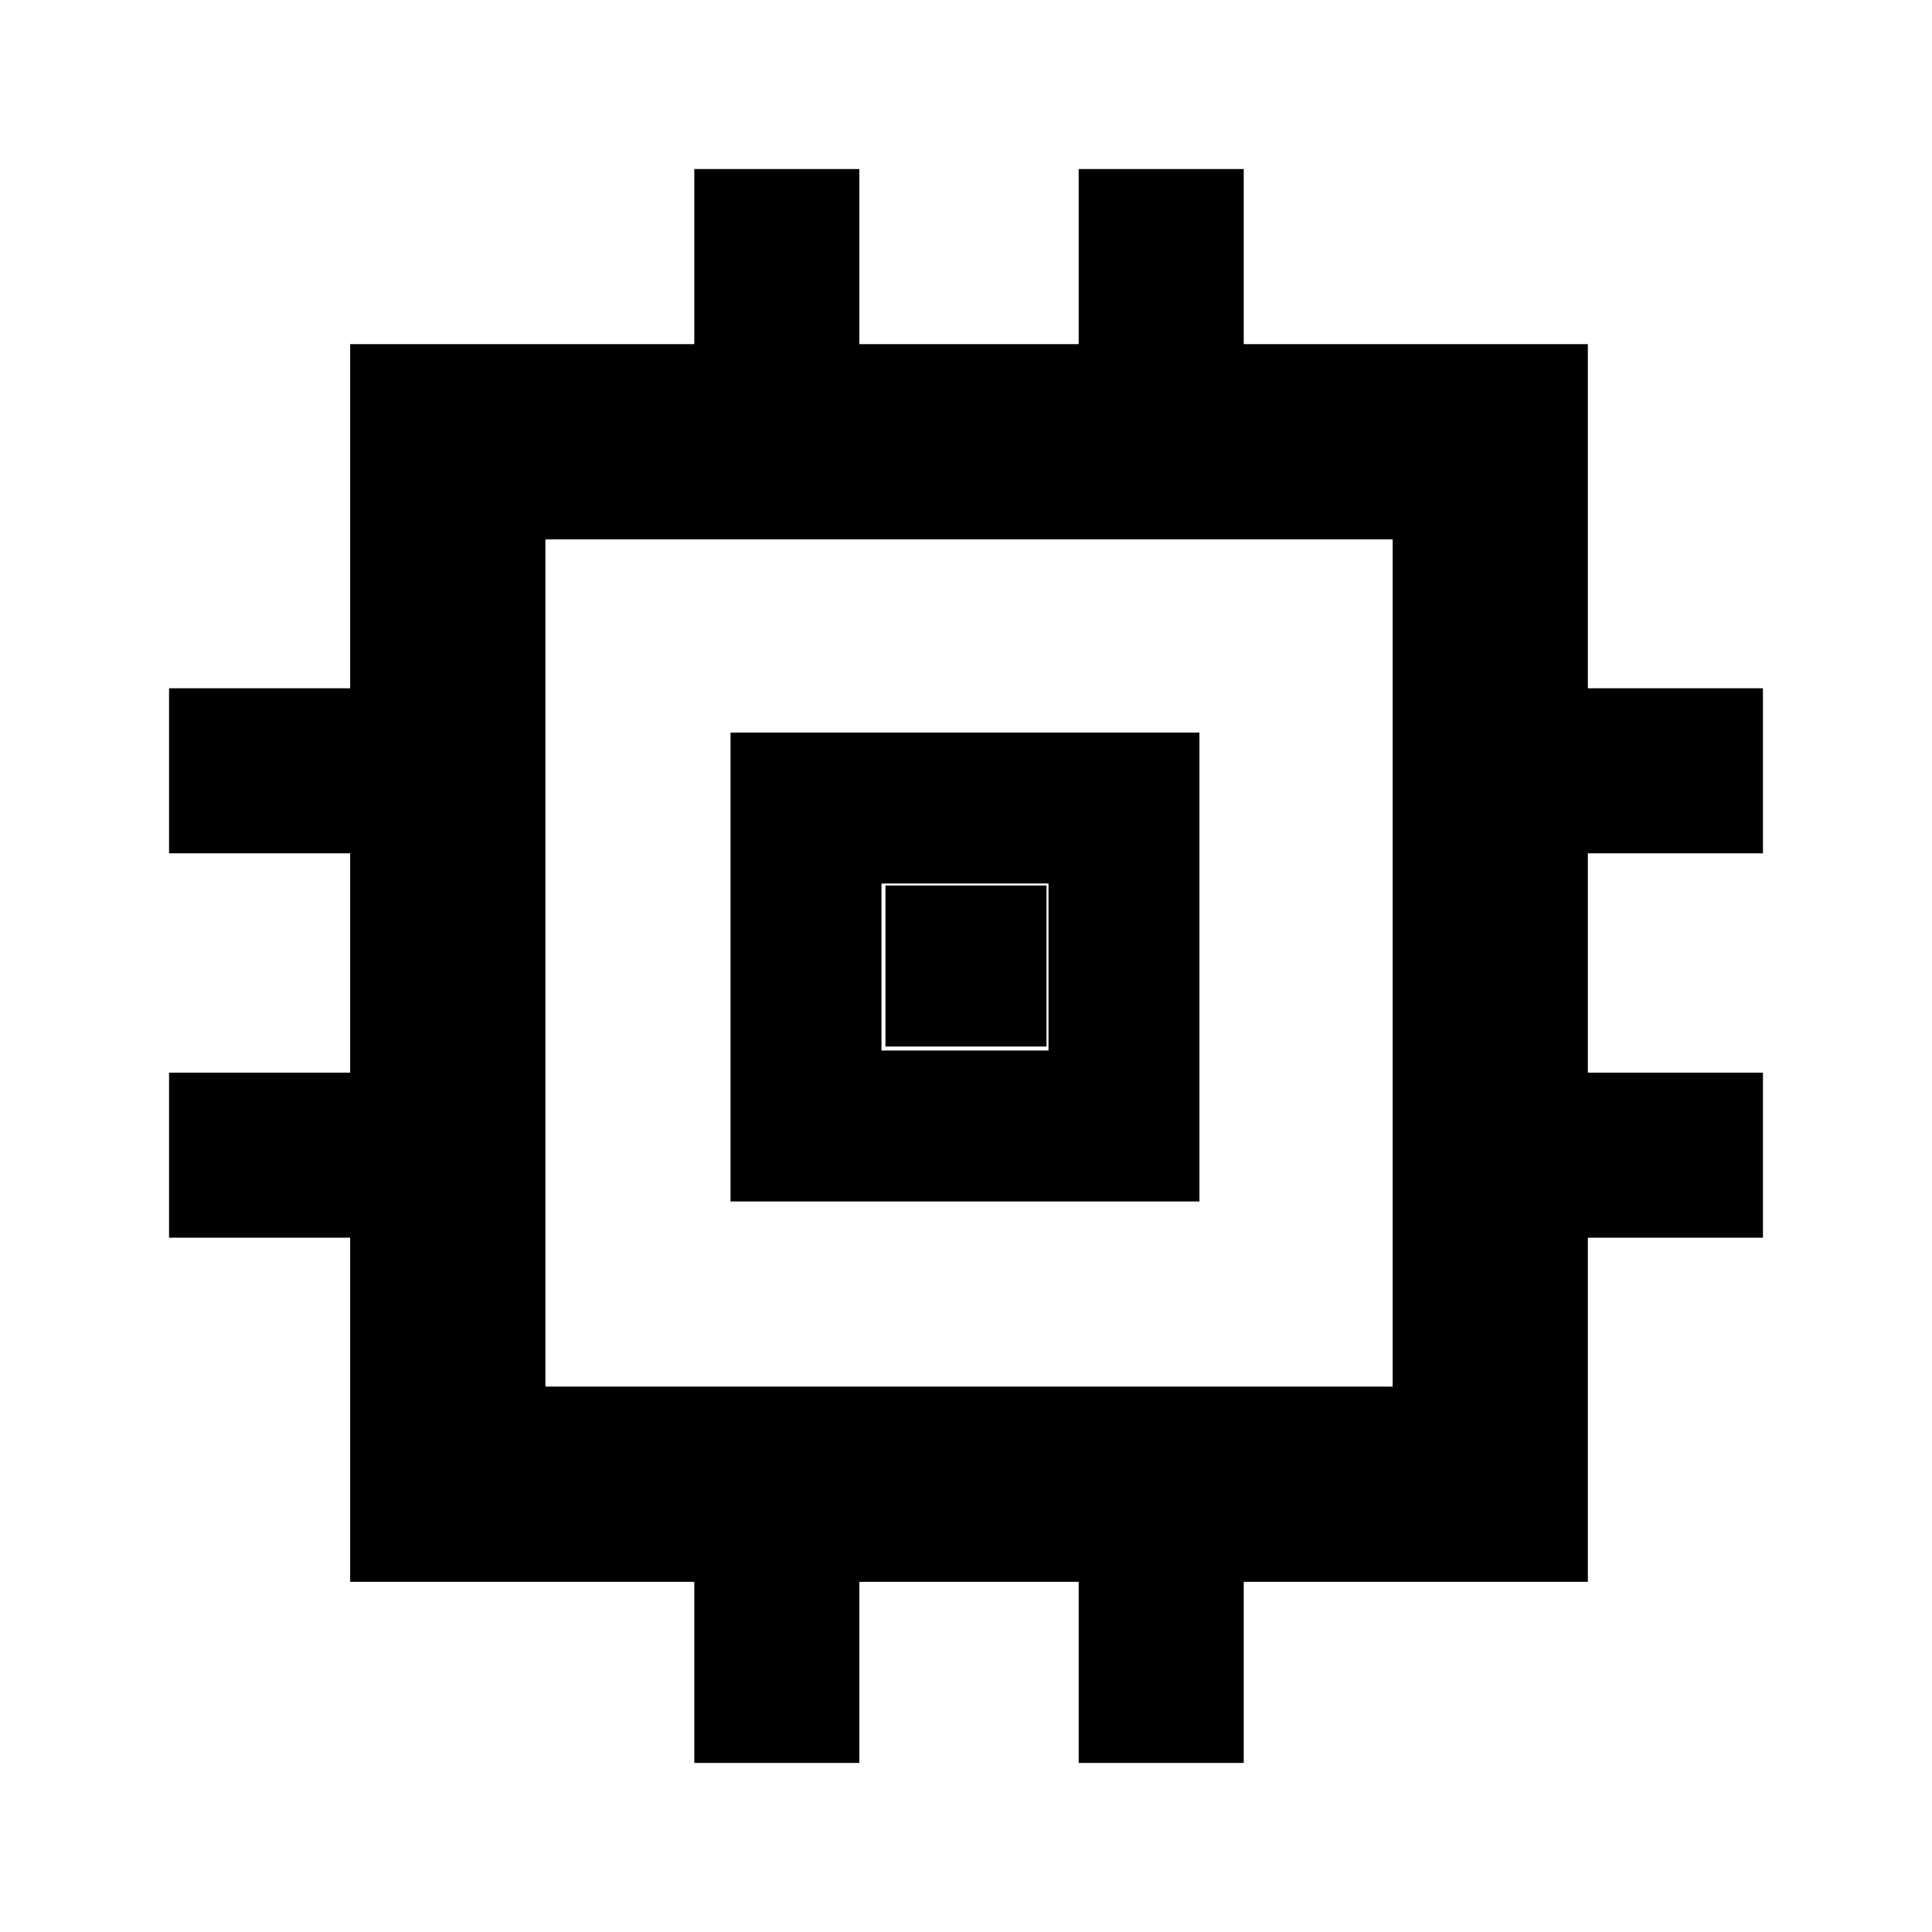 <svg xmlns="http://www.w3.org/2000/svg" height="40" width="40"><path d="M14.375 36.5V32.75H7.25V25.625H3.5V22.208H7.25V17.667H3.5V14.25H7.25V7.125H14.375V3.5H17.792V7.125H22.333V3.5H25.75V7.125H32.875V14.25H36.5V17.667H32.875V22.208H36.5V25.625H32.875V32.75H25.75V36.5H22.333V32.75H17.792V36.5ZM11.292 28.708H28.833V11.167H11.292ZM15.125 24.875V15.167H24.833V24.875ZM18.25 21.75H21.708V18.292H18.25ZM18.333 21.667V18.333H21.667V21.667Z"/></svg>